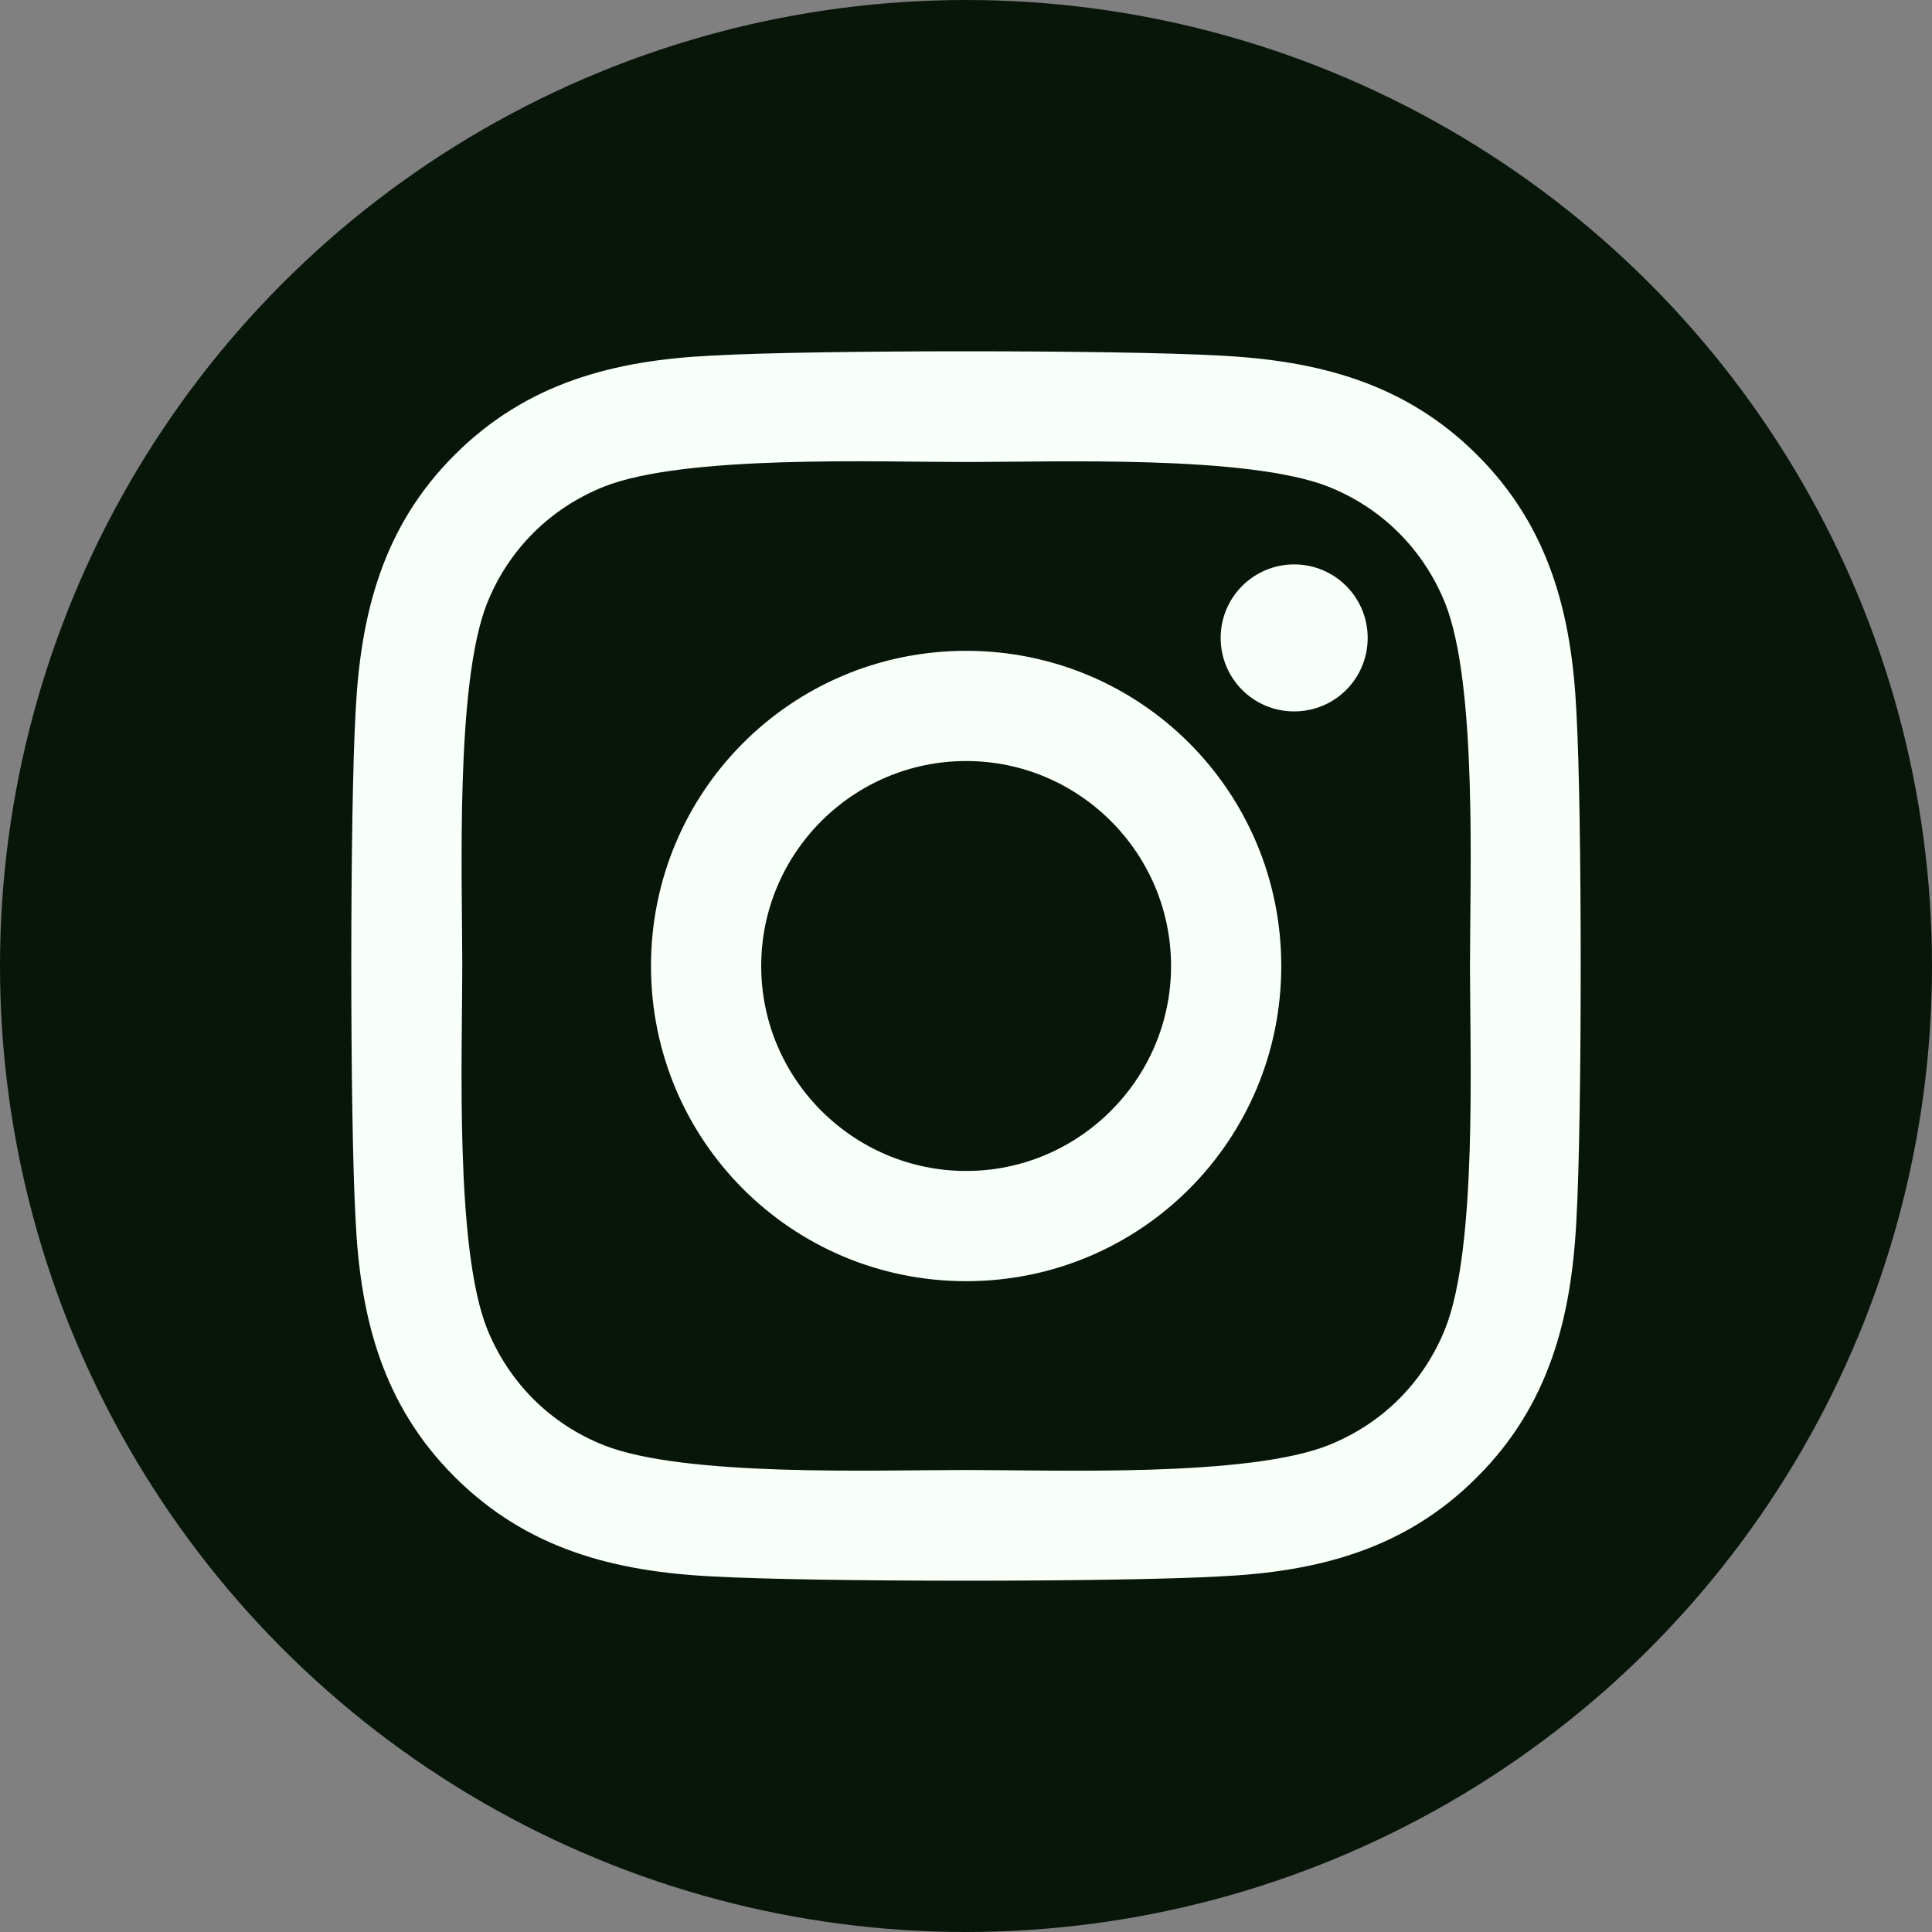 <svg width="22" height="22" viewBox="0 0 22 22" fill="none" xmlns="http://www.w3.org/2000/svg">
<rect x="0" y="0" width="22" height="22" fill="#808080" stroke="none"/>
<circle cx="11" cy="11" r="11" fill="#08160A"/>
<path d="M11.002 7.411C9.015 7.411 7.413 9.013 7.413 11C7.413 12.987 9.015 14.589 11.002 14.589C12.988 14.589 14.59 12.987 14.59 11C14.59 9.013 12.988 7.411 11.002 7.411ZM11.002 13.334C9.718 13.334 8.668 12.287 8.668 11C8.668 9.713 9.715 8.666 11.002 8.666C12.288 8.666 13.335 9.713 13.335 11C13.335 12.287 12.285 13.334 11.002 13.334ZM15.574 7.264C15.574 7.729 15.199 8.101 14.737 8.101C14.272 8.101 13.9 7.726 13.9 7.264C13.9 6.801 14.275 6.427 14.737 6.427C15.199 6.427 15.574 6.801 15.574 7.264ZM17.951 8.113C17.898 6.992 17.642 5.999 16.82 5.18C16.002 4.362 15.009 4.105 13.887 4.049C12.732 3.984 9.268 3.984 8.113 4.049C6.994 4.102 6.001 4.358 5.18 5.177C4.358 5.995 4.105 6.989 4.049 8.11C3.984 9.266 3.984 12.731 4.049 13.886C4.102 15.008 4.358 16.002 5.18 16.82C6.001 17.638 6.991 17.895 8.113 17.951C9.268 18.016 12.732 18.016 13.887 17.951C15.009 17.898 16.002 17.642 16.82 16.82C17.639 16.002 17.895 15.008 17.951 13.886C18.016 12.731 18.016 9.269 17.951 8.113ZM16.458 15.127C16.214 15.739 15.743 16.211 15.127 16.457C14.206 16.823 12.02 16.739 11.002 16.739C9.983 16.739 7.794 16.82 6.876 16.457C6.264 16.214 5.792 15.742 5.545 15.127C5.18 14.205 5.264 12.018 5.264 11C5.264 9.982 5.183 7.792 5.545 6.873C5.789 6.261 6.26 5.789 6.876 5.542C7.797 5.177 9.983 5.261 11.002 5.261C12.02 5.261 14.209 5.18 15.127 5.542C15.739 5.786 16.211 6.258 16.458 6.873C16.823 7.795 16.739 9.982 16.739 11C16.739 12.018 16.823 14.208 16.458 15.127Z" fill="#F9FFF9"/>
</svg>
